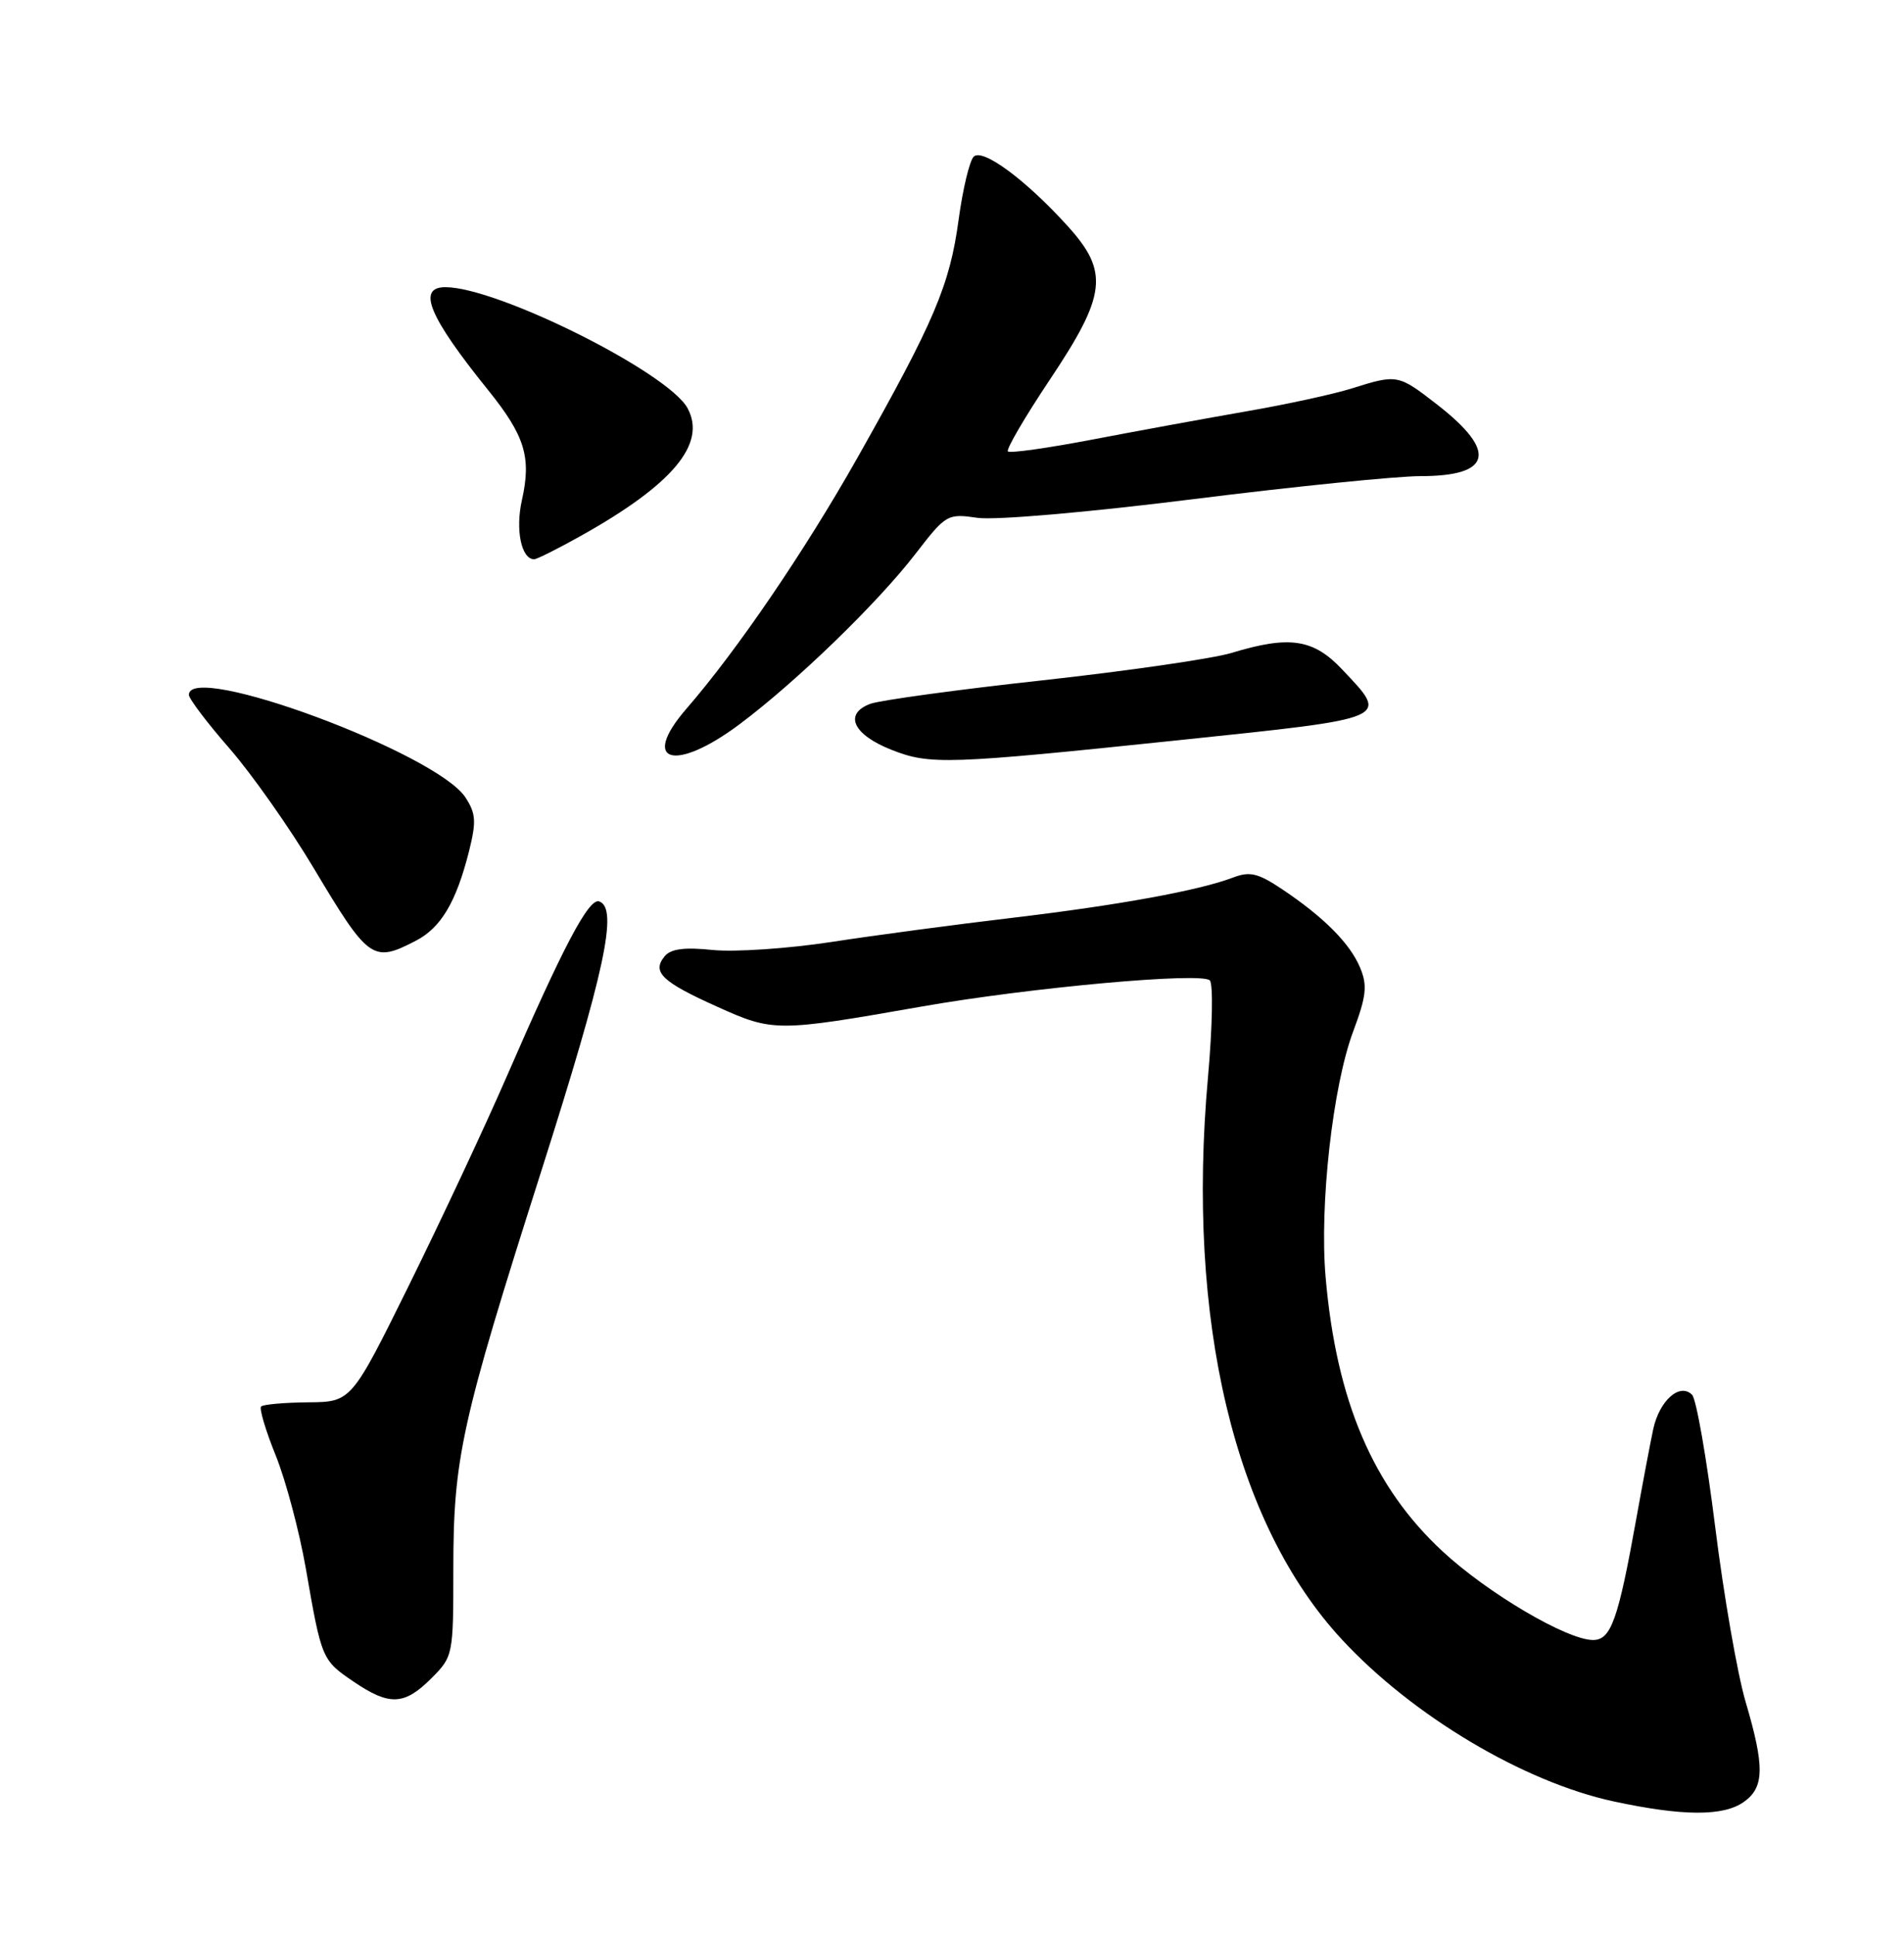 <?xml version="1.0" encoding="UTF-8" standalone="no"?>
<!DOCTYPE svg PUBLIC "-//W3C//DTD SVG 1.1//EN" "http://www.w3.org/Graphics/SVG/1.1/DTD/svg11.dtd" >
<svg xmlns="http://www.w3.org/2000/svg" xmlns:xlink="http://www.w3.org/1999/xlink" version="1.1" viewBox="0 0 252 256">
 <g >
 <path fill="currentColor"
d=" M 230.78 238.44 C 233.53 236.51 233.58 233.79 231.03 225.16 C 229.95 221.49 228.14 211.09 227.01 202.03 C 225.88 192.97 224.51 185.11 223.95 184.55 C 222.32 182.92 219.63 185.31 218.81 189.10 C 218.41 190.97 217.40 196.32 216.56 201.00 C 214.16 214.37 213.22 217.00 210.84 217.00 C 207.42 217.00 196.93 210.83 190.95 205.29 C 181.73 196.76 176.87 185.38 175.45 169.00 C 174.62 159.46 176.39 143.71 179.10 136.47 C 180.84 131.81 181.00 130.40 180.02 128.05 C 178.69 124.85 175.23 121.36 169.68 117.65 C 166.51 115.53 165.42 115.27 163.21 116.11 C 158.66 117.84 148.05 119.77 134.00 121.44 C 126.58 122.32 115.79 123.75 110.04 124.64 C 104.28 125.52 97.22 125.99 94.35 125.70 C 90.59 125.31 88.79 125.54 87.97 126.53 C 86.25 128.61 87.58 129.90 94.87 133.18 C 102.32 136.55 102.81 136.55 122.00 133.18 C 136.38 130.66 159.01 128.61 160.12 129.72 C 160.58 130.18 160.47 135.94 159.88 142.53 C 156.98 174.74 163.37 201.57 177.60 216.93 C 186.95 227.03 201.68 235.80 213.59 238.36 C 222.73 240.32 228.07 240.34 230.78 238.44 Z  M 57.08 222.08 C 59.97 219.18 60.00 219.03 60.00 207.64 C 60.00 192.92 61.03 188.26 71.63 154.99 C 80.07 128.49 81.86 120.15 79.30 119.27 C 77.93 118.81 74.57 125.17 67.04 142.50 C 64.17 149.10 58.37 161.47 54.16 170.00 C 46.50 185.50 46.50 185.50 40.78 185.55 C 37.63 185.58 34.84 185.83 34.56 186.10 C 34.29 186.37 35.16 189.30 36.50 192.60 C 37.83 195.91 39.62 202.63 40.48 207.55 C 42.56 219.55 42.61 219.66 46.80 222.51 C 51.54 225.73 53.51 225.65 57.08 222.08 Z  M 55.03 124.48 C 58.36 122.76 60.37 119.38 62.07 112.66 C 63.06 108.70 62.99 107.64 61.60 105.51 C 57.76 99.65 25.00 87.50 25.00 91.94 C 25.00 92.45 27.42 95.65 30.38 99.04 C 33.33 102.43 38.34 109.54 41.51 114.85 C 48.79 127.04 49.34 127.43 55.03 124.48 Z  M 156.00 97.94 C 184.40 94.97 183.88 95.19 177.63 88.57 C 173.82 84.53 170.66 84.06 162.97 86.40 C 160.48 87.15 149.23 88.78 137.97 90.02 C 126.71 91.25 116.45 92.66 115.18 93.13 C 111.63 94.47 112.90 97.21 118.01 99.22 C 123.07 101.22 125.38 101.14 156.00 97.94 Z  M 97.91 95.81 C 105.44 90.17 116.12 79.82 121.17 73.28 C 125.21 68.04 125.39 67.94 129.40 68.52 C 131.73 68.85 144.02 67.79 157.90 66.05 C 171.32 64.37 184.87 63.00 188.02 63.00 C 197.44 63.00 198.21 59.76 190.26 53.57 C 185.05 49.52 184.95 49.50 178.93 51.39 C 176.49 52.16 170.22 53.52 165.00 54.42 C 159.78 55.33 150.64 57.00 144.69 58.14 C 138.75 59.28 133.66 60.00 133.40 59.73 C 133.14 59.47 135.64 55.19 138.96 50.22 C 146.43 39.05 146.80 35.99 141.36 29.97 C 135.80 23.82 130.04 19.56 128.87 20.73 C 128.32 21.28 127.42 25.05 126.87 29.11 C 125.70 37.74 123.66 42.53 113.49 60.56 C 106.50 72.93 97.58 86.02 90.85 93.78 C 84.66 100.92 89.30 102.26 97.91 95.81 Z  M 76.92 70.88 C 89.05 64.09 93.53 58.73 91.01 54.03 C 88.49 49.31 65.86 38.00 58.95 38.00 C 55.15 38.00 56.75 41.88 64.60 51.61 C 69.48 57.67 70.35 60.50 69.08 66.16 C 68.19 70.10 69.00 74.00 70.70 74.00 C 71.05 74.00 73.85 72.60 76.92 70.88 Z "/>
</g>
</svg>